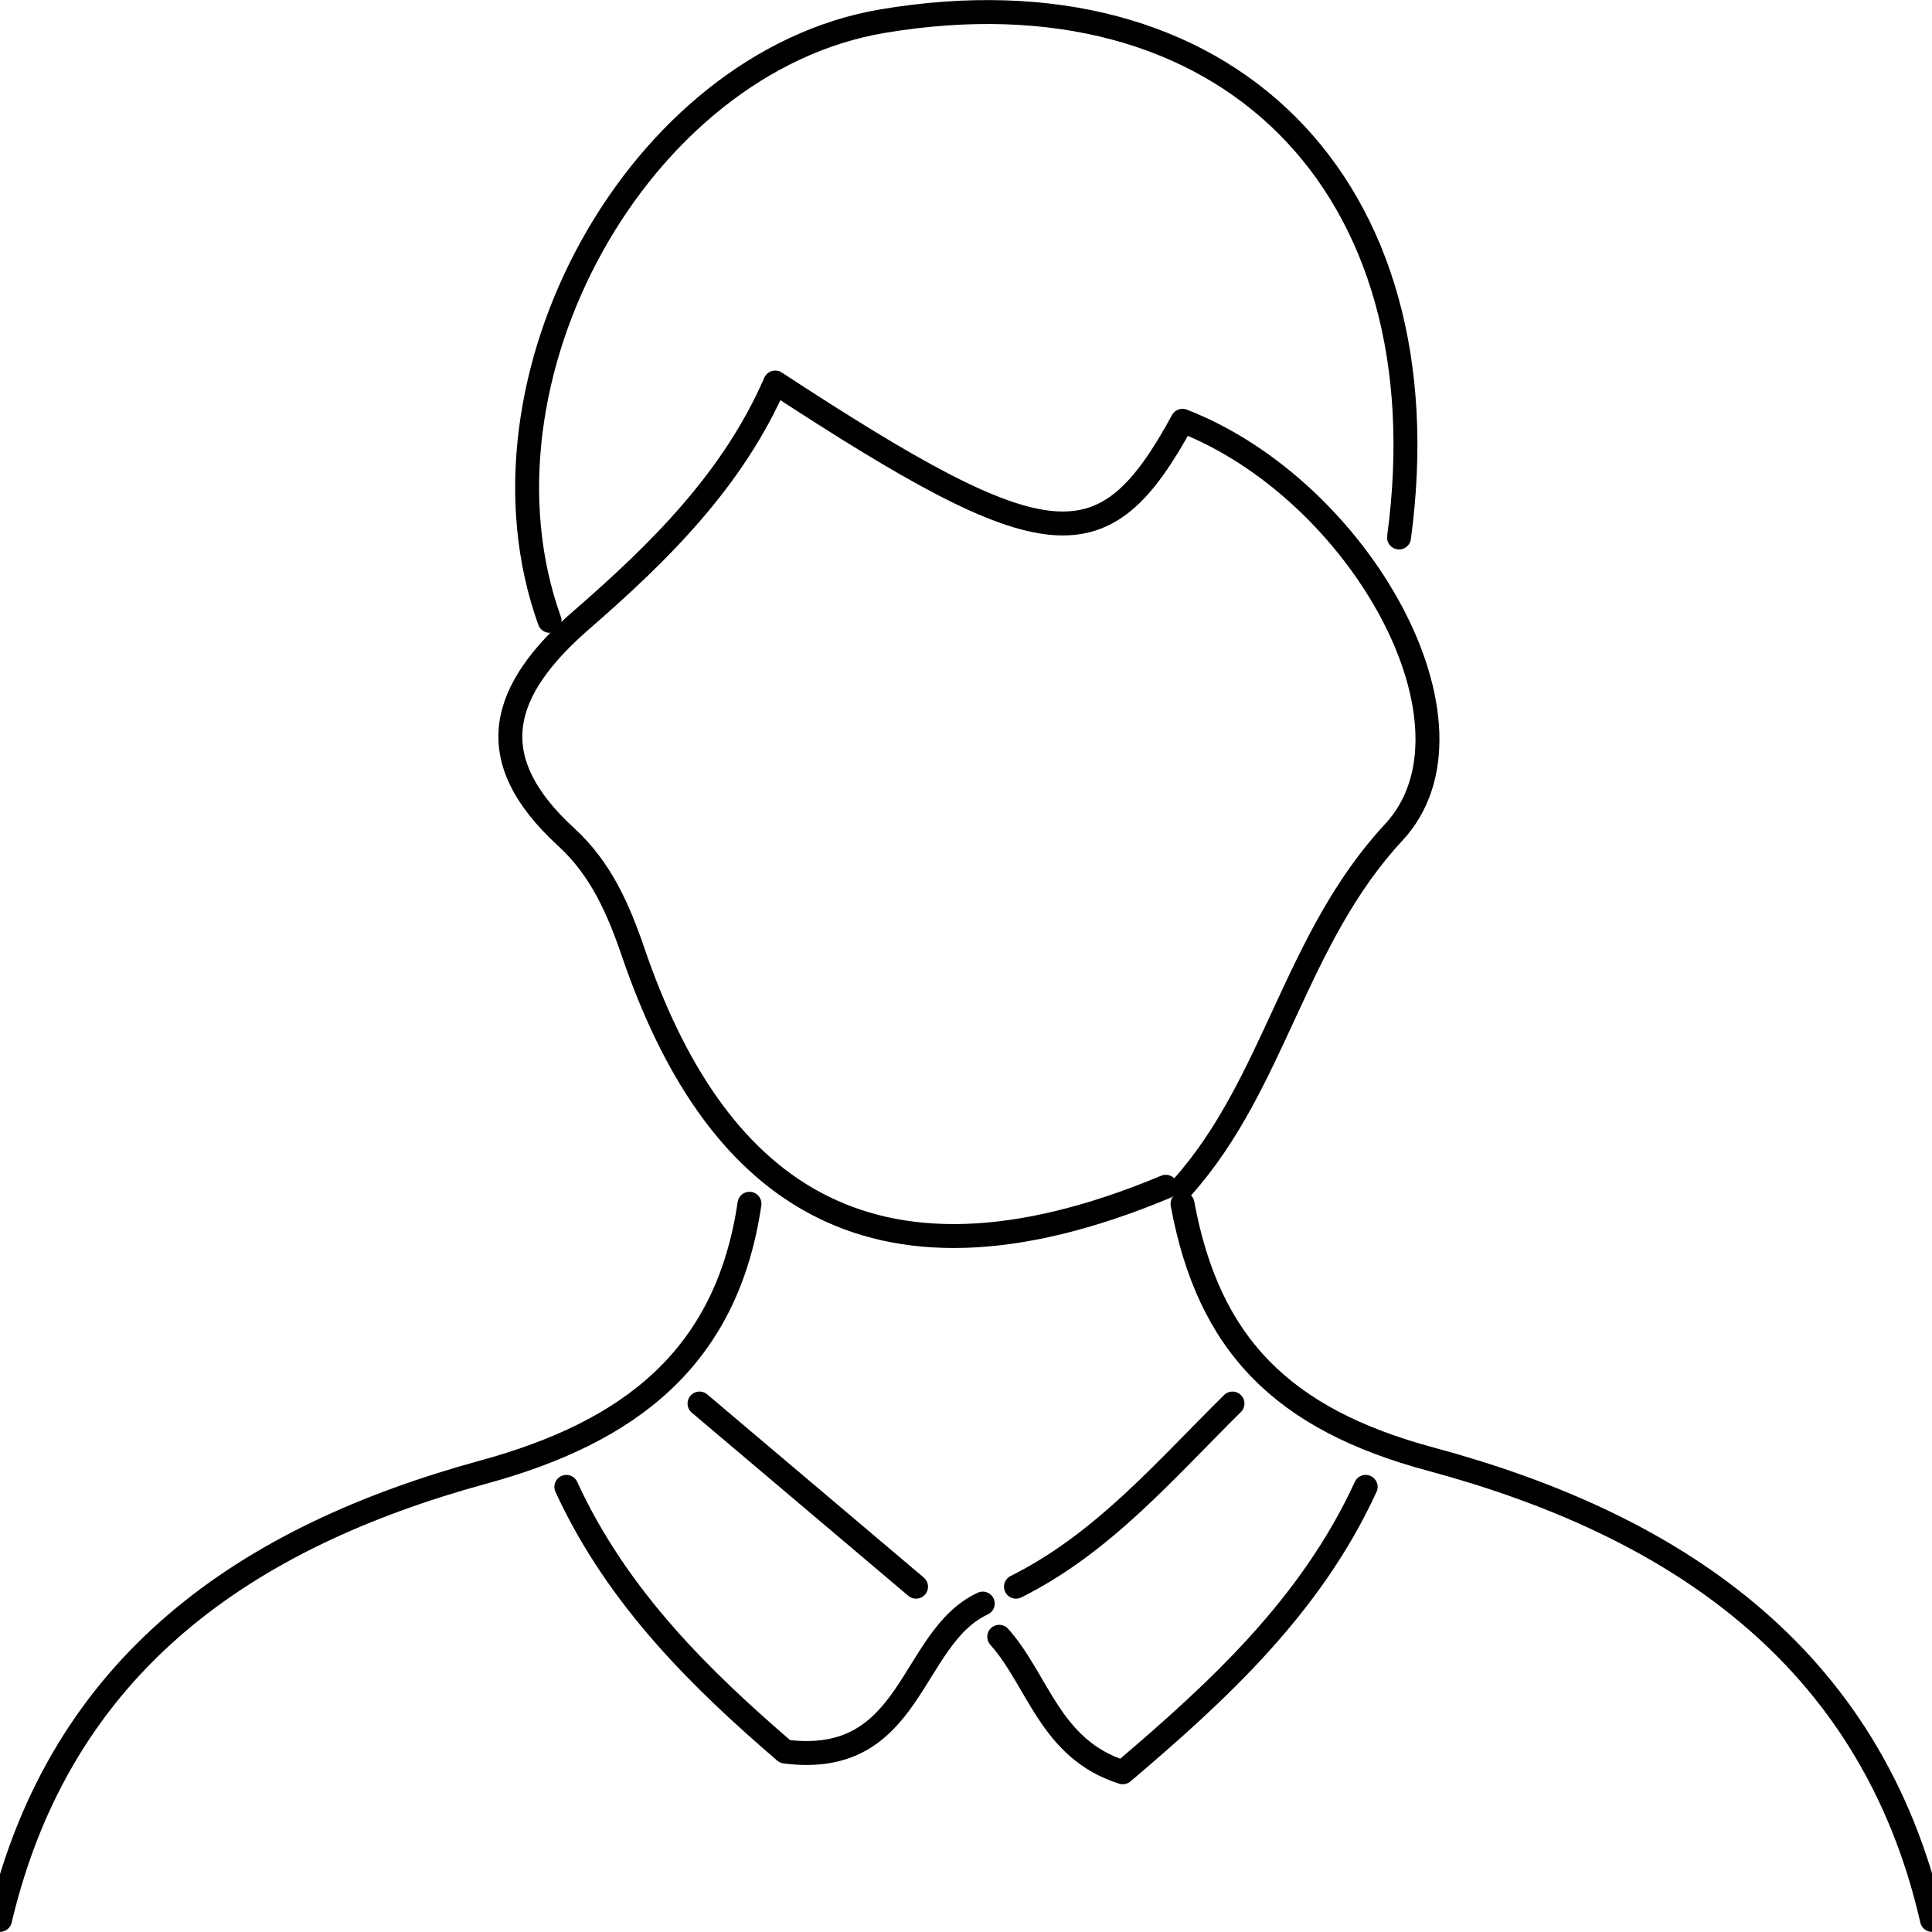 <?xml version="1.0" encoding="utf-8"?>
<!-- Generator: Adobe Illustrator 25.0.0, SVG Export Plug-In . SVG Version: 6.00 Build 0)  -->
<svg version="1.1" id="Layer_1" xmlns="http://www.w3.org/2000/svg" xmlns:xlink="http://www.w3.org/1999/xlink" x="0px" y="0px"
	 viewBox="0 0 1500 1500" style="enable-background:new 0 0 1500 1500;" xml:space="preserve">
<style type="text/css">
	.st0{fill:none;stroke:#000000;stroke-width:2;stroke-linecap:round;stroke-linejoin:round;stroke-miterlimit:10;}
	.st1{fill:none;stroke:#000000;stroke-width:18.383;stroke-linecap:round;stroke-linejoin:round;stroke-miterlimit:10;}
	.st2{fill:none;stroke:#000000;stroke-width:18.579;stroke-linecap:round;stroke-linejoin:round;stroke-miterlimit:10;}
</style>
<g>
	<path class="st2" d="M1086.2,417.3c37-273.8-134.8-445.6-400.9-400.9C496,48.3,359.3,294.4,426.7,482"/>
	<path class="st2" d="M918.1,921.6c71.9-80.7,86.8-192.2,164-275.4c76.7-82.5-26.3-266.1-164-319.5
		c-61.3,112.5-104.3,108.9-316.2-29.7c-32.8,75.4-90,131.8-150.1,184c-63.4,55-79.2,107.5-12.2,168.9c27,24.7,40.6,56,52.3,90.3
		c60.6,176.6,177.3,279.8,413.2,181.2"/>
	<path class="st2" d="M581.9,934.6c-17.7,120.3-93.8,177.5-206.5,208.3C192.2,1193,47.2,1290.7,0,1490.6"/>
	<path class="st2" d="M918.1,934.6c20.1,109.2,77.4,167.3,192.8,198.3c184.7,49.7,341.5,149.5,389.1,357.7"/>
	<path class="st2" d="M439.7,1154.4c39.9,86.9,106.1,150.7,169.8,205.5c99.8,12.9,96.2-88.2,153.5-114.9"/>
	<path class="st2" d="M1060.3,1154.4c-42.6,92.8-115.1,159.1-188.6,221.6c-56.5-17.9-65.4-71-95.9-105.2"/>
	<path class="st2" d="M956.9,1089.7c-52.4,51.7-100.5,108.5-168.1,142.2"/>
	<path class="st2" d="M543.1,1089.7c56,47.4,112.1,94.8,168.1,142.2"/>
</g>
</svg>
